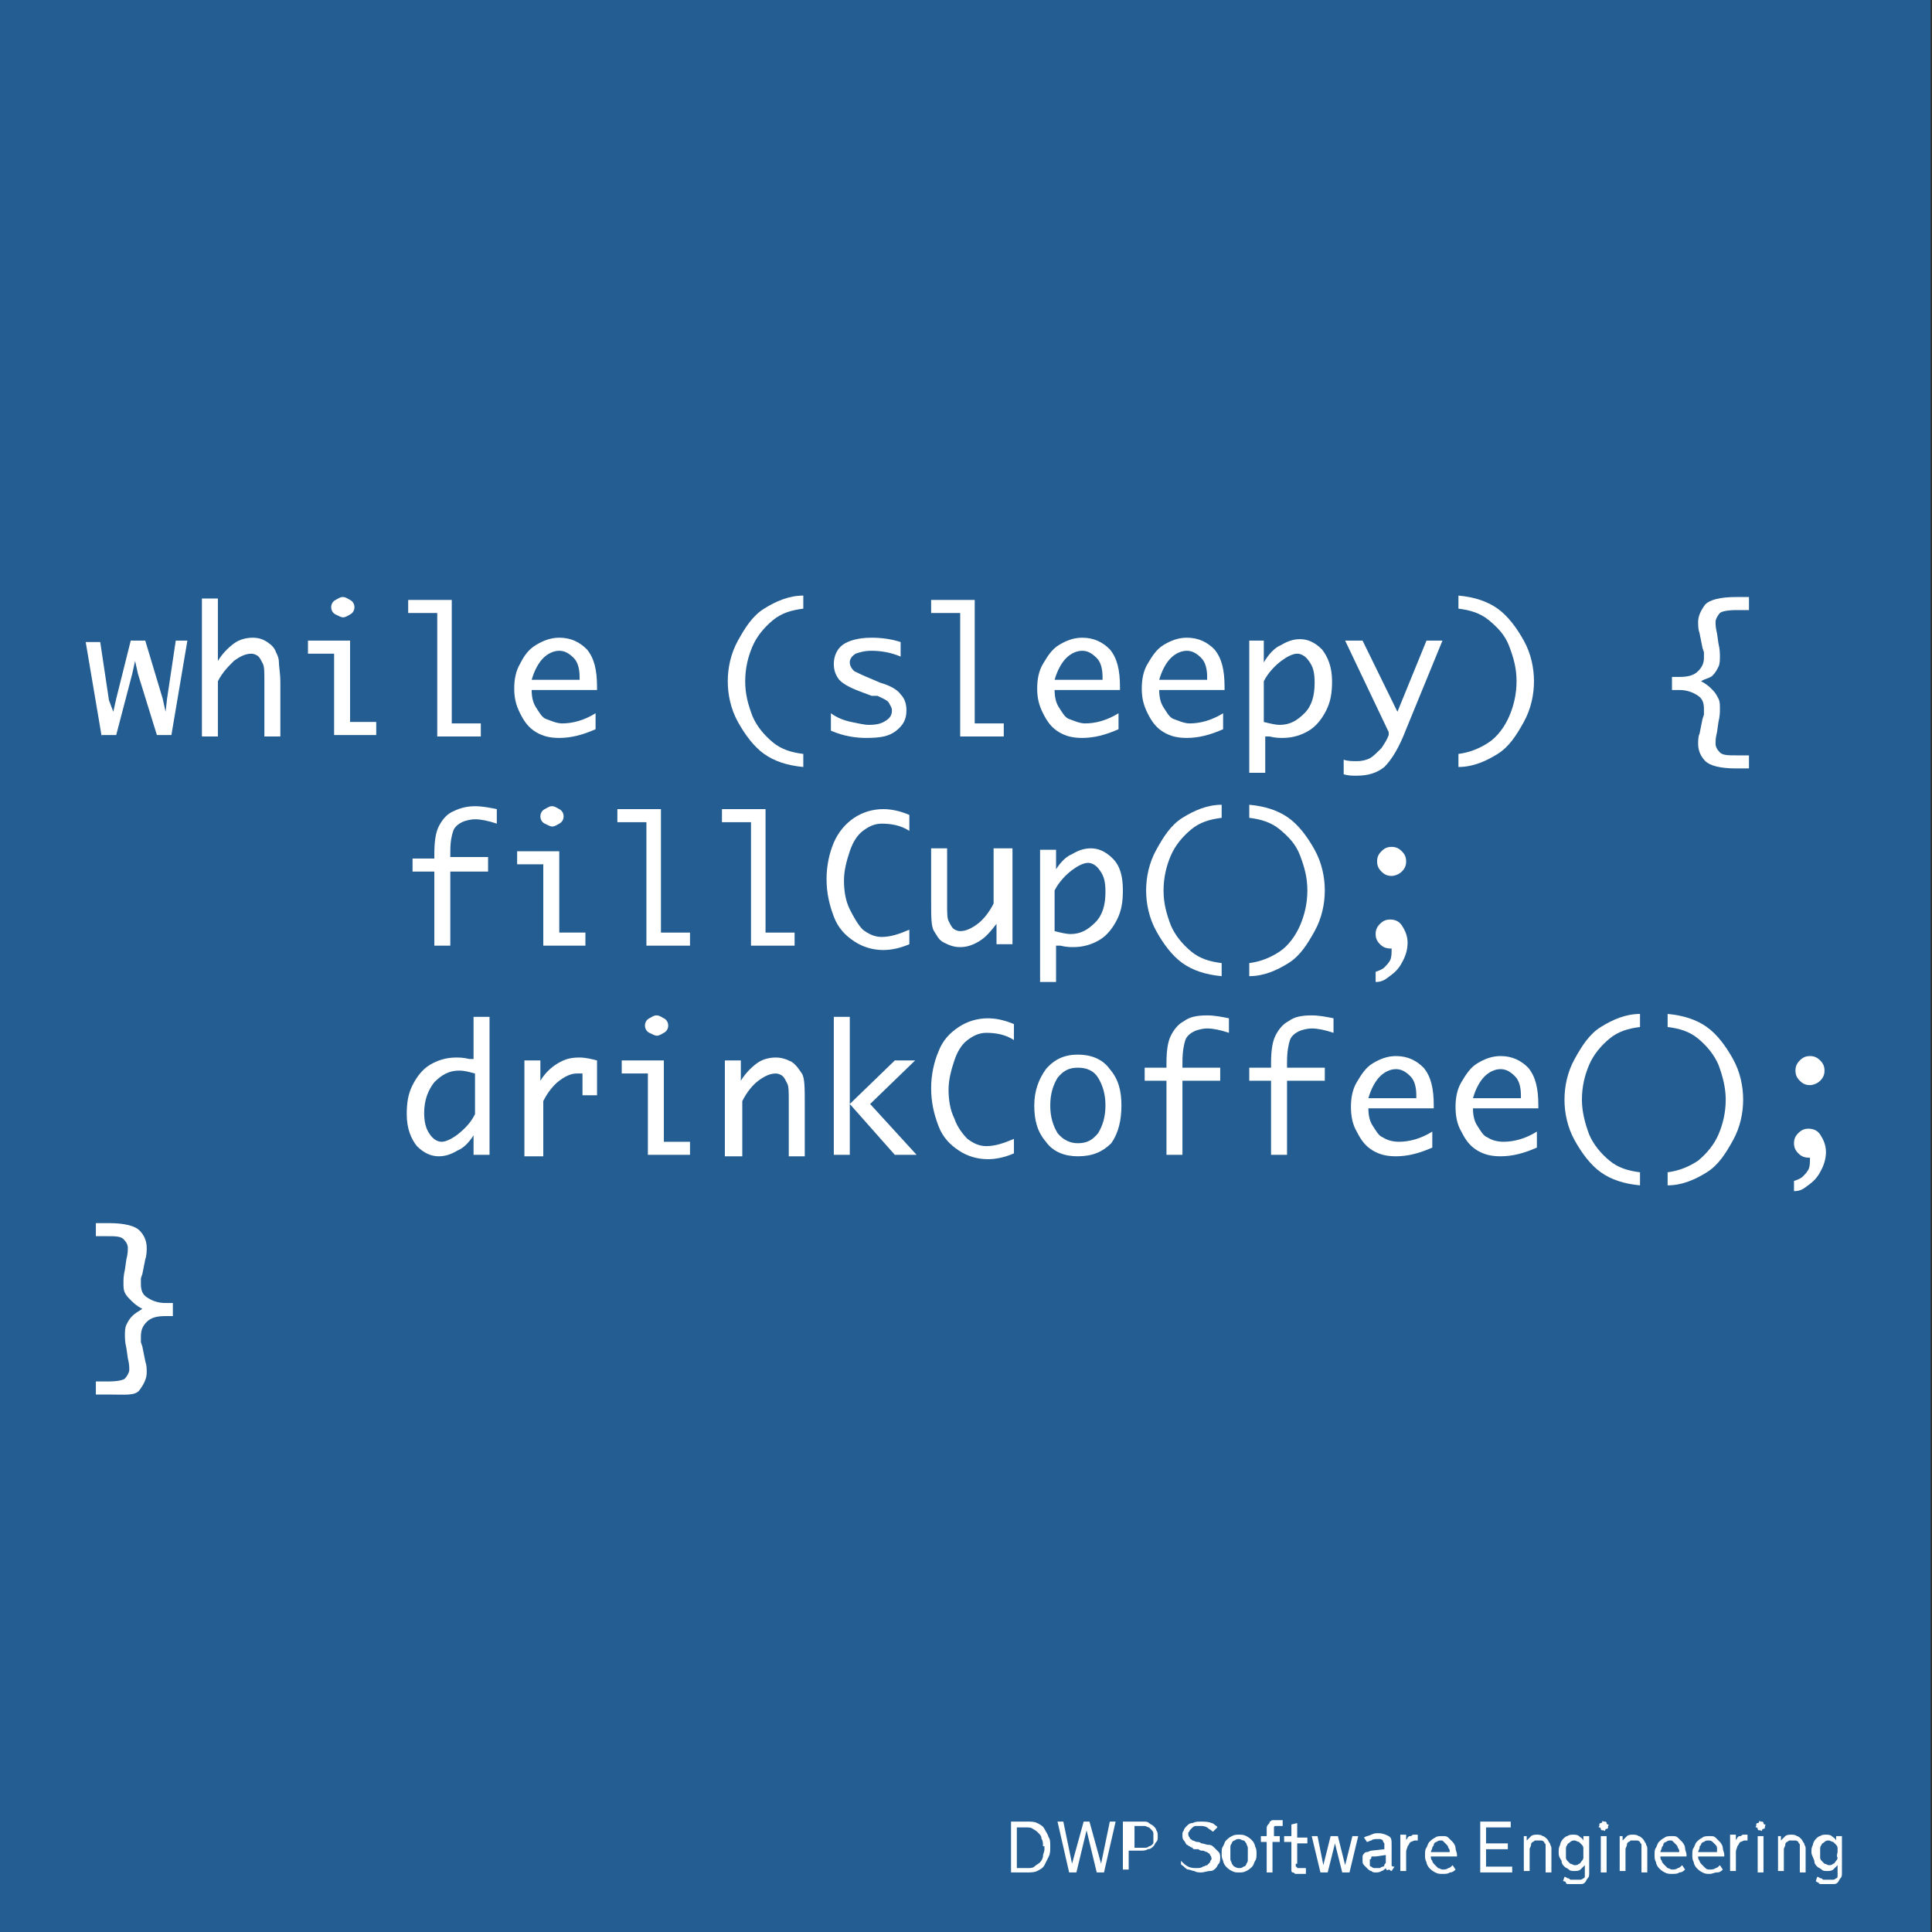<?xml version="1.0" encoding="utf-8"?>
<!-- Generator: Adobe Illustrator 21.0.0, SVG Export Plug-In . SVG Version: 6.00 Build 0)  -->
<svg version="1.1" xmlns="http://www.w3.org/2000/svg" xmlns:xlink="http://www.w3.org/1999/xlink" x="0px" y="0px"
	 viewBox="0 0 133 133" style="enable-background:new 0 0 133 133;" xml:space="preserve">
<rect x="0" y="0" width="133" height="133" fill="#333333" stroke="none"/>
<style type="text/css">
	.st0{fill:#235D91;}
	.st1{fill:#FFFFFF;}
</style>
<g id="Layer_1">
	<rect x="-0.1" class="st0" width="133" height="133"/>
</g>
<g id="brushed">
</g>
<g id="white">
	<g>
		<path class="st1" d="M7,50.7l-1.1-6.5h1l0.6,4L7.8,49l0.2-0.9l1-4h1l1.2,4l0.2,0.9l0.1-0.9l0.6-4h0.8l-1.1,6.5h-1l-1.3-4.2
			l-0.2-0.9h0l-0.2,0.9l-1.1,4.2H7z"/>
		<path class="st1" d="M13.9,50.7v-9.5H15v4.3c0.3-0.5,0.7-0.9,1.1-1.2c0.4-0.3,0.9-0.4,1.3-0.4c0.4,0,0.7,0.1,1,0.3
			s0.5,0.4,0.6,0.7c0.1,0.2,0.2,0.4,0.2,0.7s0.1,0.7,0.1,1.4v3.7h-1.1v-3.8c0-0.6,0-1-0.1-1.2s-0.2-0.4-0.3-0.5s-0.3-0.2-0.5-0.2
			c-0.4,0-0.8,0.2-1.2,0.5c-0.4,0.4-0.8,0.8-1.1,1.4v3.8H13.9z"/>
		<path class="st1" d="M23,50.7V45h-1.8v-0.9h2.9v5.6h1.8v0.9H23z M22.8,41.8c0-0.2,0.1-0.4,0.3-0.5c0.2-0.1,0.3-0.2,0.5-0.2
			c0.2,0,0.3,0.1,0.5,0.2c0.2,0.1,0.3,0.3,0.3,0.5c0,0.2-0.1,0.4-0.3,0.5s-0.3,0.2-0.5,0.2c-0.1,0-0.3-0.1-0.5-0.2
			S22.8,42,22.8,41.8z"/>
		<path class="st1" d="M30.1,50.7v-8.5h-2v-0.9h3v8.5h2v0.9H30.1z"/>
		<path class="st1" d="M41,50.2c-0.9,0.4-1.7,0.6-2.5,0.6c-0.6,0-1.1-0.1-1.6-0.4c-0.5-0.3-0.8-0.7-1.1-1.3s-0.4-1.1-0.4-1.7
			c0-0.6,0.1-1.2,0.4-1.7c0.3-0.6,0.6-1,1.1-1.3c0.5-0.3,1-0.5,1.6-0.5c0.8,0,1.4,0.3,1.9,0.8c0.5,0.6,0.7,1.4,0.7,2.6v0.2h-4.5
			c0,0.5,0.1,0.9,0.3,1.2s0.4,0.7,0.7,0.8s0.7,0.3,1.1,0.3c0.7,0,1.5-0.2,2.3-0.7V50.2z M36.6,46.8h3.3v-0.2c0-0.5-0.1-1-0.4-1.3
			s-0.6-0.5-1-0.5c-0.4,0-0.8,0.2-1.1,0.5S36.8,46.1,36.6,46.8z"/>
		<path class="st1" d="M55.3,52.8c-1.1-0.1-2-0.4-2.7-0.9s-1.3-1.3-1.8-2.2s-0.7-1.9-0.7-2.8s0.2-1.9,0.7-2.8s1-1.7,1.8-2.2
			s1.7-0.9,2.7-0.9v0.9c-0.8,0.1-1.5,0.3-2.1,0.8c-0.6,0.5-1.1,1.1-1.4,1.8c-0.3,0.7-0.5,1.5-0.5,2.4s0.2,1.6,0.5,2.4
			c0.3,0.7,0.8,1.3,1.4,1.8s1.3,0.7,2.1,0.8V52.8z"/>
		<path class="st1" d="M57.2,50.3v-1.2c0.4,0.3,0.9,0.5,1.4,0.6s0.9,0.2,1.2,0.2c0.6,0,0.9-0.1,1.2-0.3s0.4-0.4,0.4-0.7
			c0-0.2-0.1-0.3-0.2-0.5s-0.4-0.3-0.8-0.5L60,47.9l-0.8-0.3c-0.8-0.3-1.3-0.6-1.5-0.9c-0.2-0.3-0.3-0.6-0.3-1c0-0.5,0.2-1,0.6-1.3
			c0.4-0.3,1.1-0.5,2-0.5c0.7,0,1.4,0.1,2,0.3v1c-0.7-0.3-1.4-0.4-2-0.4c-0.5,0-0.8,0.1-1.1,0.2c-0.3,0.2-0.4,0.4-0.4,0.6
			c0,0.2,0.1,0.4,0.3,0.6c0.2,0.1,0.6,0.3,1.1,0.5l0.7,0.3c0.7,0.2,1.2,0.5,1.4,0.8c0.3,0.3,0.4,0.7,0.4,1.1c0,0.6-0.2,1-0.7,1.4
			s-1.1,0.5-2.1,0.5C59,50.8,58.1,50.7,57.2,50.3z"/>
		<path class="st1" d="M66.1,50.7v-8.5h-2v-0.9h3v8.5h2v0.9H66.1z"/>
		<path class="st1" d="M77,50.2c-0.9,0.4-1.7,0.6-2.5,0.6c-0.6,0-1.1-0.1-1.6-0.4c-0.5-0.3-0.8-0.7-1.1-1.3s-0.4-1.1-0.4-1.7
			c0-0.6,0.1-1.2,0.4-1.7s0.6-1,1.1-1.3c0.5-0.3,1-0.5,1.6-0.5c0.8,0,1.4,0.3,1.9,0.8c0.5,0.6,0.7,1.4,0.7,2.6v0.2h-4.5
			c0,0.5,0.1,0.9,0.3,1.2s0.4,0.7,0.7,0.8s0.7,0.3,1.1,0.3c0.7,0,1.5-0.2,2.3-0.7V50.2z M72.6,46.8h3.3v-0.2c0-0.5-0.1-1-0.4-1.3
			s-0.6-0.5-1-0.5c-0.4,0-0.8,0.2-1.1,0.5S72.8,46.1,72.6,46.8z"/>
		<path class="st1" d="M84.2,50.2c-0.9,0.4-1.7,0.6-2.5,0.6c-0.6,0-1.1-0.1-1.6-0.4c-0.5-0.3-0.8-0.7-1.1-1.3s-0.4-1.1-0.4-1.7
			c0-0.6,0.1-1.2,0.4-1.7s0.6-1,1.1-1.3c0.5-0.3,1-0.5,1.6-0.5c0.8,0,1.4,0.3,1.9,0.8c0.5,0.6,0.7,1.4,0.7,2.6v0.2h-4.5
			c0,0.5,0.1,0.9,0.3,1.2s0.4,0.7,0.7,0.8s0.7,0.3,1.1,0.3c0.7,0,1.5-0.2,2.3-0.7V50.2z M79.8,46.8h3.3v-0.2c0-0.5-0.1-1-0.4-1.3
			s-0.6-0.5-1-0.5c-0.4,0-0.8,0.2-1.1,0.5S80,46.1,79.8,46.8z"/>
		<path class="st1" d="M87,45.6c0.3-0.5,0.7-1,1.2-1.2c0.5-0.3,0.9-0.4,1.3-0.4c0.5,0,1,0.2,1.5,0.7c0.4,0.5,0.7,1.2,0.7,2.2
			c0,0.8-0.1,1.4-0.4,2s-0.7,1.1-1.2,1.4s-1.1,0.5-1.8,0.5c-0.2,0-0.5,0-0.9-0.1c-0.1,0-0.2,0-0.3,0v2.5h-1.1v-9.1H87V45.6z
			 M87,46.9v2.8c0.4,0.1,0.8,0.2,1.1,0.2c0.7,0,1.2-0.3,1.7-0.8s0.7-1.2,0.7-2.1c0-0.7-0.1-1.1-0.4-1.5c-0.2-0.3-0.5-0.5-0.8-0.5
			c-0.3,0-0.7,0.2-1.1,0.5S87.3,46.3,87,46.9z"/>
		<path class="st1" d="M95.6,50.4l-3-6.3h1.2l2.4,4.9l2-4.9h1.1l-2.5,6.1c-0.5,1.3-1,2.1-1.5,2.6c-0.5,0.4-1.1,0.6-1.9,0.6
			c-0.3,0-0.6,0-0.9-0.1v-1c0.3,0.1,0.6,0.1,0.9,0.1c0.4,0,0.7-0.1,0.9-0.2s0.5-0.4,0.8-0.7c0.2-0.3,0.4-0.6,0.5-0.9L95.6,50.4z"/>
		<path class="st1" d="M100.4,41c1.1,0.1,2,0.4,2.7,0.9s1.3,1.3,1.8,2.2s0.7,1.9,0.7,2.8s-0.2,1.9-0.7,2.8s-1,1.7-1.8,2.2
			s-1.7,0.9-2.7,0.9v-0.9c0.8-0.1,1.5-0.4,2.1-0.8s1.1-1.1,1.4-1.8s0.5-1.5,0.5-2.4s-0.2-1.6-0.5-2.4s-0.8-1.3-1.4-1.8
			c-0.6-0.5-1.3-0.7-2.1-0.8V41z"/>
		<path class="st1" d="M117.1,46.9c0.4,0.2,0.6,0.4,0.8,0.6s0.3,0.4,0.4,0.6c0.1,0.2,0.1,0.4,0.1,0.7c0,0.2,0,0.5-0.1,0.9l-0.1,0.7
			c-0.1,0.4-0.1,0.6-0.1,0.8c0,0.2,0.1,0.4,0.3,0.6s0.6,0.2,1.1,0.2h0.9v0.9h-0.9c-1.1,0-1.8-0.2-2.1-0.5c-0.3-0.3-0.5-0.7-0.5-1.2
			c0-0.2,0-0.5,0.1-0.7l0.1-0.5l0.1-0.5l0.1-0.3c0-0.1,0-0.3,0-0.4c0-0.4-0.1-0.7-0.4-0.9s-0.7-0.4-1.3-0.4h-0.5v-0.9h0.5
			c0.6,0,1-0.1,1.3-0.4s0.4-0.6,0.4-0.9c0-0.1,0-0.3,0-0.4l-0.1-0.3l-0.1-0.5l-0.1-0.5c-0.1-0.3-0.1-0.5-0.1-0.8
			c0-0.4,0.2-0.8,0.5-1.2c0.3-0.3,1-0.5,2.1-0.5h0.9v0.9h-0.9c-0.6,0-1,0.1-1.1,0.2s-0.3,0.4-0.3,0.6c0,0.2,0,0.4,0.1,0.8l0.1,0.7
			c0.1,0.4,0.1,0.7,0.1,0.9c0,0.2,0,0.5-0.1,0.7c-0.1,0.2-0.2,0.4-0.4,0.6S117.4,46.7,117.1,46.9z"/>
		<path class="st1" d="M29.9,65.1V60h-1.5v-0.9h1.5v-0.3c0-0.9,0.1-1.5,0.3-1.9c0.2-0.4,0.5-0.8,0.9-1s0.9-0.4,1.6-0.4
			c0.5,0,1,0.1,1.5,0.2v1c-0.6-0.2-1.1-0.3-1.5-0.3c-0.3,0-0.7,0.1-0.9,0.2s-0.5,0.3-0.6,0.6S31,57.9,31,58.6v0.4h2.6V60H31v5.1
			H29.9z"/>
		<path class="st1" d="M37.4,65.1v-5.6h-1.8v-0.9h2.9v5.6h1.8v0.9H37.4z M37.2,56.2c0-0.2,0.1-0.4,0.3-0.5c0.2-0.1,0.3-0.2,0.5-0.2
			c0.2,0,0.3,0.1,0.5,0.2c0.2,0.1,0.3,0.3,0.3,0.5c0,0.2-0.1,0.4-0.3,0.5s-0.3,0.2-0.5,0.2c-0.1,0-0.3-0.1-0.5-0.2
			S37.2,56.4,37.2,56.2z"/>
		<path class="st1" d="M44.5,65.1v-8.5h-2v-0.9h3v8.5h2v0.9H44.5z"/>
		<path class="st1" d="M51.7,65.1v-8.5h-2v-0.9h3v8.5h2v0.9H51.7z"/>
		<path class="st1" d="M62.6,65c-0.7,0.3-1.3,0.4-1.8,0.4c-0.7,0-1.4-0.2-2-0.6c-0.6-0.4-1.1-0.9-1.4-1.7s-0.5-1.6-0.5-2.6
			c0-0.9,0.2-1.8,0.5-2.5s0.8-1.3,1.4-1.7s1.3-0.6,2-0.6c0.5,0,1.1,0.1,1.8,0.4v1.1c-0.6-0.4-1.3-0.5-1.9-0.5
			c-0.5,0-0.9,0.2-1.3,0.5c-0.4,0.3-0.7,0.8-0.9,1.4s-0.4,1.3-0.4,2c0,0.7,0.1,1.4,0.4,2s0.6,1.1,0.9,1.4c0.4,0.3,0.8,0.5,1.3,0.5
			c0.6,0,1.2-0.2,1.9-0.5V65z"/>
		<path class="st1" d="M69.7,58.5v6.5h-1.1v-1.4c-0.4,0.5-0.7,0.9-1.2,1.2s-0.9,0.4-1.3,0.4c-0.4,0-0.7-0.1-1.1-0.3
			s-0.5-0.5-0.7-0.8s-0.2-1-0.2-2v-3.7h1.1v3.8c0,0.6,0,1,0.1,1.2s0.2,0.4,0.3,0.5s0.3,0.2,0.5,0.2c0.4,0,0.8-0.2,1.2-0.5
			s0.8-0.8,1.1-1.4v-3.8H69.7z"/>
		<path class="st1" d="M72.6,60c0.3-0.5,0.7-1,1.2-1.2c0.5-0.3,0.9-0.4,1.3-0.4c0.5,0,1,0.2,1.5,0.7s0.7,1.2,0.7,2.2
			c0,0.8-0.1,1.4-0.4,2s-0.7,1.1-1.2,1.4s-1.1,0.5-1.8,0.5c-0.2,0-0.5,0-0.9-0.1c-0.1,0-0.2,0-0.3,0v2.5h-1.1v-9.1h1.1V60z
			 M72.6,61.3v2.8c0.4,0.1,0.8,0.2,1.1,0.2c0.7,0,1.2-0.3,1.7-0.8s0.7-1.2,0.7-2.1c0-0.7-0.1-1.1-0.4-1.5c-0.2-0.3-0.5-0.5-0.8-0.5
			c-0.3,0-0.7,0.2-1.1,0.5S72.9,60.7,72.6,61.3z"/>
		<path class="st1" d="M84.1,67.2c-1.1-0.1-2-0.4-2.7-0.9s-1.3-1.3-1.8-2.2s-0.7-1.9-0.7-2.8s0.2-1.9,0.7-2.8s1-1.7,1.8-2.2
			s1.7-0.9,2.7-0.9v0.9c-0.8,0.1-1.5,0.3-2.1,0.8c-0.6,0.5-1.1,1.1-1.4,1.8c-0.3,0.7-0.5,1.5-0.5,2.4s0.2,1.6,0.5,2.4
			c0.3,0.7,0.8,1.3,1.4,1.8s1.3,0.7,2.1,0.8V67.2z"/>
		<path class="st1" d="M86,55.4c1.1,0.1,2,0.4,2.7,0.9s1.3,1.3,1.8,2.2s0.7,1.9,0.7,2.8s-0.2,1.9-0.7,2.8s-1,1.7-1.8,2.2
			S87,67.2,86,67.2v-0.9c0.8-0.1,1.5-0.4,2.1-0.8s1.1-1.1,1.4-1.8s0.5-1.5,0.5-2.4s-0.2-1.6-0.5-2.4s-0.8-1.3-1.4-1.8
			c-0.6-0.5-1.3-0.7-2.1-0.8V55.4z"/>
		<path class="st1" d="M94.7,67.6v-0.7c0.3-0.1,0.5-0.2,0.6-0.3s0.3-0.3,0.4-0.5s0.1-0.5,0.1-0.8c-0.4,0-0.6-0.1-0.8-0.3
			s-0.3-0.4-0.3-0.7c0-0.3,0.1-0.5,0.3-0.7s0.4-0.3,0.7-0.3c0.3,0,0.6,0.1,0.8,0.4s0.4,0.7,0.4,1.2c0,0.4-0.1,0.8-0.3,1.2
			s-0.4,0.7-0.8,1S95.2,67.6,94.7,67.6z M95.8,60.3c-0.3,0-0.5-0.1-0.7-0.3s-0.3-0.4-0.3-0.7c0-0.3,0.1-0.5,0.3-0.7s0.4-0.3,0.7-0.3
			s0.5,0.1,0.7,0.3s0.3,0.4,0.3,0.7c0,0.3-0.1,0.5-0.3,0.7S96,60.3,95.8,60.3z"/>
		<path class="st1" d="M32.7,78c-0.3,0.5-0.7,1-1.2,1.2c-0.5,0.3-0.9,0.4-1.3,0.4c-0.5,0-1-0.2-1.5-0.7c-0.4-0.5-0.7-1.2-0.7-2.2
			c0-0.8,0.1-1.4,0.4-2c0.3-0.6,0.7-1.1,1.2-1.4s1.1-0.5,1.8-0.5c0.2,0,0.5,0,0.9,0.1c0.1,0,0.2,0,0.3,0V70h1.1v9.5h-1.1V78z
			 M32.7,76.7v-2.8c-0.4-0.1-0.7-0.2-1.1-0.2c-0.7,0-1.2,0.3-1.7,0.8c-0.4,0.5-0.7,1.2-0.7,2.1c0,0.6,0.1,1.1,0.4,1.5
			c0.2,0.3,0.5,0.5,0.8,0.5c0.3,0,0.7-0.2,1.1-0.5C32,77.7,32.4,77.3,32.7,76.7z"/>
		<path class="st1" d="M36.1,79.5v-6.5h1.1v1.4c0.3-0.5,0.7-0.9,1.2-1.2s0.9-0.4,1.5-0.4c0.4,0,0.8,0.1,1.2,0.2v2.4h-1v-1.5
			c-0.2,0-0.3,0-0.4,0c-0.4,0-0.8,0.2-1.2,0.5s-0.8,0.8-1.1,1.4v3.8H36.1z"/>
		<path class="st1" d="M44.6,79.5v-5.6h-1.8v-0.9h2.9v5.6h1.8v0.9H44.6z M44.4,70.6c0-0.2,0.1-0.4,0.3-0.5c0.2-0.1,0.3-0.2,0.5-0.2
			c0.2,0,0.3,0.1,0.5,0.2c0.2,0.1,0.3,0.3,0.3,0.5c0,0.2-0.1,0.4-0.3,0.5c-0.2,0.1-0.3,0.2-0.5,0.2c-0.1,0-0.3-0.1-0.5-0.2
			C44.5,71,44.4,70.8,44.4,70.6z"/>
		<path class="st1" d="M49.9,79.5v-6.5H51v1.4c0.3-0.5,0.7-0.9,1.1-1.2s0.9-0.4,1.3-0.4c0.4,0,0.7,0.1,1.1,0.3
			c0.3,0.2,0.5,0.5,0.7,0.8s0.2,1,0.2,2v3.7h-1.1v-3.8c0-0.6,0-1-0.1-1.2s-0.2-0.4-0.3-0.5s-0.3-0.2-0.5-0.2c-0.4,0-0.8,0.2-1.2,0.5
			s-0.8,0.8-1.1,1.4v3.8H49.9z"/>
		<path class="st1" d="M57.4,79.5V70h1.1V76l3.1-3h1.4l-3.1,3l3.2,3.5h-1.5L58.5,76v3.5H57.4z"/>
		<path class="st1" d="M69.8,79.4c-0.7,0.3-1.3,0.4-1.8,0.4c-0.7,0-1.4-0.2-2-0.6s-1.1-0.9-1.4-1.7s-0.5-1.6-0.5-2.6
			c0-0.9,0.2-1.8,0.5-2.5c0.3-0.8,0.8-1.3,1.4-1.7s1.3-0.6,2-0.6c0.5,0,1.1,0.1,1.8,0.4v1.1c-0.6-0.4-1.3-0.5-1.9-0.5
			c-0.5,0-0.9,0.2-1.3,0.5s-0.7,0.8-0.9,1.4c-0.2,0.6-0.4,1.3-0.4,2c0,0.7,0.1,1.4,0.4,2c0.2,0.6,0.6,1.1,0.9,1.4
			c0.4,0.3,0.8,0.5,1.3,0.5c0.6,0,1.2-0.2,1.9-0.5V79.4z"/>
		<path class="st1" d="M74.2,79.6c-0.9,0-1.7-0.3-2.2-1c-0.6-0.7-0.8-1.5-0.8-2.5s0.3-1.8,0.8-2.5c0.6-0.7,1.3-1,2.2-1
			c0.9,0,1.7,0.3,2.2,1c0.6,0.7,0.8,1.5,0.8,2.5S77,78,76.5,78.7C75.9,79.3,75.2,79.6,74.2,79.6z M74.2,78.7c0.6,0,1-0.2,1.4-0.7
			c0.3-0.5,0.5-1.1,0.5-1.9c0-0.8-0.2-1.4-0.5-1.9c-0.3-0.5-0.8-0.7-1.4-0.7c-0.6,0-1,0.2-1.4,0.7c-0.3,0.5-0.5,1.1-0.5,1.9
			c0,0.8,0.2,1.4,0.5,1.9C73.2,78.5,73.7,78.7,74.2,78.7z"/>
		<path class="st1" d="M80.3,79.5v-5.1h-1.5v-0.9h1.5v-0.3c0-0.9,0.1-1.5,0.3-1.9c0.2-0.4,0.5-0.8,0.9-1c0.4-0.3,0.9-0.4,1.6-0.4
			c0.5,0,1,0.1,1.5,0.2v1c-0.6-0.2-1.1-0.3-1.5-0.3c-0.3,0-0.7,0.1-0.9,0.2s-0.5,0.3-0.6,0.6s-0.2,0.8-0.2,1.5v0.4H84v0.9h-2.6v5.1
			H80.3z"/>
		<path class="st1" d="M87.5,79.5v-5.1H86v-0.9h1.5v-0.3c0-0.9,0.1-1.5,0.3-1.9c0.2-0.4,0.5-0.8,0.9-1c0.4-0.3,0.9-0.4,1.6-0.4
			c0.5,0,1,0.1,1.5,0.2v1c-0.6-0.2-1.1-0.3-1.5-0.3c-0.3,0-0.7,0.1-0.9,0.2s-0.5,0.3-0.6,0.6s-0.2,0.8-0.2,1.5v0.4h2.6v0.9h-2.6v5.1
			H87.5z"/>
		<path class="st1" d="M98.6,79c-0.9,0.4-1.7,0.6-2.5,0.6c-0.6,0-1.1-0.1-1.6-0.4s-0.8-0.7-1.1-1.3c-0.3-0.5-0.4-1.1-0.4-1.7
			c0-0.6,0.1-1.2,0.4-1.7c0.3-0.5,0.6-1,1.1-1.3c0.5-0.3,1-0.5,1.6-0.5c0.8,0,1.4,0.3,1.9,0.8c0.5,0.6,0.7,1.4,0.7,2.6v0.2h-4.5
			c0,0.5,0.1,0.9,0.3,1.2s0.4,0.7,0.7,0.8c0.3,0.2,0.7,0.3,1.1,0.3c0.7,0,1.5-0.2,2.3-0.7V79z M94.2,75.6h3.3v-0.2
			c0-0.5-0.1-1-0.4-1.3s-0.6-0.5-1-0.5c-0.4,0-0.8,0.2-1.1,0.5S94.4,74.9,94.2,75.6z"/>
		<path class="st1" d="M105.8,79c-0.9,0.4-1.7,0.6-2.5,0.6c-0.6,0-1.1-0.1-1.6-0.4s-0.8-0.7-1.1-1.3c-0.3-0.5-0.4-1.1-0.4-1.7
			c0-0.6,0.1-1.2,0.4-1.7c0.3-0.5,0.6-1,1.1-1.3c0.5-0.3,1-0.5,1.6-0.5c0.8,0,1.4,0.3,1.9,0.8c0.5,0.6,0.7,1.4,0.7,2.6v0.2h-4.5
			c0,0.5,0.1,0.9,0.3,1.2s0.4,0.7,0.7,0.8c0.3,0.2,0.7,0.3,1.1,0.3c0.7,0,1.5-0.2,2.3-0.7V79z M101.4,75.6h3.3v-0.2
			c0-0.5-0.1-1-0.4-1.3s-0.6-0.5-1-0.5c-0.4,0-0.8,0.2-1.1,0.5S101.6,74.9,101.4,75.6z"/>
		<path class="st1" d="M112.9,81.6c-1.1-0.1-2-0.4-2.7-0.9s-1.3-1.3-1.8-2.2s-0.7-1.9-0.7-2.8s0.2-1.9,0.7-2.8s1-1.7,1.8-2.2
			s1.7-0.9,2.7-0.9v0.9c-0.8,0.1-1.5,0.3-2.1,0.8c-0.6,0.5-1.1,1.1-1.4,1.8c-0.3,0.7-0.5,1.5-0.5,2.4c0,0.8,0.2,1.6,0.5,2.4
			c0.3,0.7,0.8,1.3,1.4,1.8c0.6,0.5,1.3,0.7,2.1,0.8V81.6z"/>
		<path class="st1" d="M114.8,69.8c1.1,0.1,2,0.4,2.7,0.9s1.3,1.3,1.8,2.2s0.7,1.9,0.7,2.8s-0.2,1.9-0.7,2.8s-1,1.7-1.8,2.2
			s-1.7,0.9-2.7,0.9v-0.9c0.8-0.1,1.5-0.4,2.1-0.8c0.6-0.5,1.1-1.1,1.4-1.8c0.3-0.7,0.5-1.5,0.5-2.4c0-0.8-0.2-1.6-0.5-2.4
			c-0.3-0.7-0.8-1.3-1.4-1.8c-0.6-0.5-1.3-0.7-2.1-0.8V69.8z"/>
		<path class="st1" d="M123.5,82v-0.7c0.3-0.1,0.5-0.2,0.6-0.3s0.3-0.3,0.4-0.5s0.1-0.5,0.1-0.8c-0.4,0-0.6-0.1-0.8-0.3
			s-0.3-0.4-0.3-0.7c0-0.3,0.1-0.5,0.3-0.7s0.4-0.3,0.7-0.3c0.3,0,0.6,0.1,0.8,0.4s0.4,0.7,0.4,1.2c0,0.4-0.1,0.8-0.3,1.2
			s-0.4,0.7-0.8,1S124,82,123.5,82z M124.6,74.7c-0.3,0-0.5-0.1-0.7-0.3s-0.3-0.4-0.3-0.7c0-0.3,0.1-0.5,0.3-0.7s0.4-0.3,0.7-0.3
			c0.3,0,0.5,0.1,0.7,0.3s0.3,0.4,0.3,0.7c0,0.3-0.1,0.5-0.3,0.7S124.8,74.7,124.6,74.7z"/>
		<path class="st1" d="M9.8,90.1c-0.4-0.2-0.6-0.4-0.8-0.6S8.7,89.2,8.6,89s-0.1-0.4-0.1-0.7c0-0.2,0-0.5,0.1-0.9l0.1-0.7
			c0.1-0.4,0.1-0.6,0.1-0.8c0-0.2-0.1-0.4-0.3-0.6c-0.2-0.2-0.6-0.2-1.1-0.2H6.6v-0.9h0.9c1.1,0,1.8,0.2,2.1,0.5s0.5,0.7,0.5,1.2
			c0,0.2,0,0.5-0.1,0.8l-0.1,0.5l-0.1,0.5l-0.1,0.3c0,0.1,0,0.3,0,0.4c0,0.4,0.1,0.7,0.4,0.9s0.7,0.4,1.3,0.4h0.5v0.9h-0.5
			c-0.6,0-1,0.1-1.3,0.4s-0.4,0.6-0.4,1c0,0.1,0,0.3,0,0.4l0.1,0.3l0.1,0.5l0.1,0.5c0.1,0.3,0.1,0.5,0.1,0.8c0,0.4-0.2,0.8-0.5,1.2
			S8.6,96,7.5,96H6.6v-0.9h0.9c0.6,0,1-0.1,1.1-0.2s0.3-0.4,0.3-0.6c0-0.2,0-0.4-0.1-0.8l-0.1-0.7c-0.1-0.4-0.1-0.7-0.1-0.9
			c0-0.2,0-0.5,0.1-0.7s0.2-0.4,0.4-0.6S9.5,90.3,9.8,90.1z"/>
	</g>
	<g>
		<path class="st1" d="M72.3,127.1c0,0.3,0,0.5-0.1,0.7c-0.1,0.2-0.2,0.4-0.3,0.6c-0.1,0.2-0.3,0.3-0.5,0.4
			c-0.2,0.1-0.4,0.1-0.7,0.1h-1.1v-3.5h1.1c0.3,0,0.5,0,0.7,0.1c0.2,0.1,0.4,0.2,0.5,0.4c0.1,0.2,0.2,0.3,0.3,0.6
			C72.3,126.6,72.3,126.9,72.3,127.1z M71.8,127.1c0-0.2,0-0.4-0.1-0.5c0-0.2-0.1-0.3-0.2-0.4s-0.2-0.2-0.4-0.3
			c-0.1-0.1-0.3-0.1-0.5-0.1H70v2.8h0.7c0.2,0,0.4,0,0.5-0.1c0.1-0.1,0.3-0.2,0.4-0.3s0.2-0.3,0.2-0.4c0-0.2,0.1-0.3,0.1-0.5V127.1z
			"/>
		<path class="st1" d="M75.8,128.3L75.8,128.3l0.6-2.9h0.4l-0.8,3.5h-0.5l-0.7-2.9l-0.7,2.9h-0.5l-0.8-3.5h0.4l0.6,2.9h0l0.8-2.9H75
			L75.8,128.3z"/>
		<path class="st1" d="M77.5,125.4h1.2c0.2,0,0.3,0,0.4,0.1c0.1,0.1,0.2,0.1,0.3,0.2c0.1,0.1,0.2,0.2,0.2,0.3
			c0.1,0.1,0.1,0.3,0.1,0.4c0,0.2,0,0.3-0.1,0.4c-0.1,0.1-0.1,0.2-0.2,0.3c-0.1,0.1-0.2,0.2-0.4,0.2c-0.1,0.1-0.3,0.1-0.5,0.1h-0.8
			v1.3h-0.4V125.4z M79.4,126.5c0-0.1,0-0.2,0-0.3c0-0.1-0.1-0.2-0.1-0.2c-0.1-0.1-0.1-0.1-0.2-0.2c-0.1,0-0.2-0.1-0.3-0.1h-0.7v1.5
			h0.7c0.1,0,0.2,0,0.3-0.1c0.1,0,0.2-0.1,0.2-0.1c0.1-0.1,0.1-0.1,0.1-0.2C79.4,126.7,79.4,126.6,79.4,126.5L79.4,126.5z"/>
		<path class="st1" d="M81.3,128.1c0.2,0.2,0.3,0.3,0.5,0.4s0.4,0.1,0.6,0.1c0.1,0,0.3,0,0.4-0.1c0.1,0,0.2-0.1,0.3-0.1
			c0.1-0.1,0.1-0.1,0.2-0.2c0-0.1,0.1-0.2,0.1-0.2c0-0.1,0-0.2-0.1-0.3c0-0.1-0.1-0.1-0.2-0.2c-0.1,0-0.2-0.1-0.3-0.1
			c-0.1,0-0.2,0-0.3-0.1l0,0c-0.1,0-0.2,0-0.2,0c-0.1,0-0.2,0-0.2-0.1c-0.1,0-0.2-0.1-0.2-0.1c-0.1,0-0.1-0.1-0.2-0.1
			c-0.1-0.1-0.1-0.2-0.2-0.3s-0.1-0.2-0.1-0.4c0-0.1,0-0.2,0.1-0.3c0-0.1,0.1-0.2,0.2-0.3c0.1-0.1,0.2-0.2,0.4-0.2
			c0.2-0.1,0.3-0.1,0.6-0.1c0.2,0,0.5,0,0.7,0.1c0.1,0,0.2,0.1,0.2,0.1c0.1,0.1,0.2,0.1,0.2,0.2l-0.3,0.3c-0.1-0.1-0.3-0.2-0.4-0.3
			c-0.2-0.1-0.3-0.1-0.5-0.1c-0.1,0-0.2,0-0.3,0c-0.1,0-0.2,0.1-0.2,0.1s-0.1,0.1-0.2,0.2c0,0.1-0.1,0.1-0.1,0.2
			c0,0.1,0,0.2,0.1,0.3c0,0.1,0.1,0.1,0.2,0.2c0.1,0,0.2,0.1,0.3,0.1c0.1,0,0.2,0,0.3,0.1l0,0c0.2,0,0.3,0.1,0.5,0.1
			c0.2,0,0.3,0.1,0.4,0.2c0.1,0.1,0.2,0.2,0.3,0.3c0.1,0.1,0.1,0.3,0.1,0.4c0,0.1,0,0.3-0.1,0.4c-0.1,0.1-0.1,0.2-0.2,0.3
			s-0.2,0.2-0.4,0.2s-0.4,0.1-0.6,0.1c-0.2,0-0.3,0-0.5-0.1c-0.1,0-0.3-0.1-0.4-0.1c-0.1,0-0.2-0.1-0.3-0.2s-0.2-0.1-0.2-0.2
			L81.3,128.1z"/>
		<path class="st1" d="M85.3,126.3c0.2,0,0.3,0,0.5,0.1s0.3,0.2,0.4,0.3c0.1,0.1,0.2,0.3,0.2,0.4c0.1,0.2,0.1,0.3,0.1,0.5
			c0,0.2,0,0.4-0.1,0.5c-0.1,0.2-0.1,0.3-0.2,0.4c-0.1,0.1-0.2,0.2-0.4,0.3s-0.3,0.1-0.5,0.1c-0.2,0-0.3,0-0.5-0.1s-0.3-0.2-0.4-0.3
			c-0.1-0.1-0.2-0.3-0.2-0.4c-0.1-0.2-0.1-0.3-0.1-0.5c0-0.2,0-0.4,0.1-0.5c0.1-0.2,0.1-0.3,0.2-0.4c0.1-0.1,0.2-0.2,0.4-0.3
			S85.1,126.3,85.3,126.3z M85.3,128.6c0.1,0,0.2,0,0.3-0.1c0.1,0,0.2-0.1,0.2-0.2c0.1-0.1,0.1-0.2,0.1-0.3c0-0.1,0-0.2,0-0.4v0
			c0-0.1,0-0.2,0-0.4c0-0.1-0.1-0.2-0.1-0.3c-0.1-0.1-0.1-0.2-0.2-0.2c-0.1,0-0.2-0.1-0.3-0.1c-0.1,0-0.2,0-0.3,0.1
			c-0.1,0-0.2,0.1-0.2,0.2c-0.1,0.1-0.1,0.2-0.1,0.3c0,0.1,0,0.2,0,0.4v0c0,0.1,0,0.2,0,0.4c0,0.1,0.1,0.2,0.1,0.3
			c0.1,0.1,0.1,0.2,0.2,0.2C85,128.5,85.1,128.6,85.3,128.6z"/>
		<path class="st1" d="M87.6,126.4h0.5v0.4h-0.5v2.1h-0.4v-2.1h-0.4v-0.4h0.4v-0.5c0-0.1,0-0.2,0.1-0.3s0.1-0.1,0.1-0.2
			c0.1,0,0.1-0.1,0.2-0.1c0.1,0,0.2,0,0.3,0c0.1,0,0.2,0,0.3,0c0.1,0,0.1,0,0.1,0l0,0.4c0,0-0.1,0-0.1,0c0,0-0.1,0-0.1,0
			s-0.1,0-0.1,0c0,0-0.1,0-0.1,0c-0.1,0-0.1,0-0.1,0c0,0-0.1,0-0.1,0.1c0,0,0,0.1,0,0.1c0,0,0,0.1,0,0.1V126.4z"/>
		<path class="st1" d="M89.2,128.3c0,0,0,0.1,0,0.1c0,0,0,0.1,0,0.1c0,0,0.1,0,0.1,0.1c0,0,0.1,0,0.2,0c0,0,0,0,0.1,0
			c0,0,0.1,0,0.1,0c0,0,0.1,0,0.1,0c0,0,0.1,0,0.1,0l0,0.4c0,0-0.1,0-0.1,0c0,0-0.1,0-0.1,0c-0.1,0-0.1,0-0.2,0c-0.1,0-0.2,0-0.3,0
			c-0.1,0-0.1-0.1-0.2-0.1c-0.1,0-0.1-0.1-0.1-0.2s0-0.2,0-0.3v-1.6h-0.5v-0.4h0.5v-0.8l0.4-0.1v1h0.7v0.4h-0.7V128.3z"/>
		<path class="st1" d="M92.6,128.4l0.5-2h0.4l-0.6,2.5h-0.5l-0.5-2l-0.5,2h-0.5l-0.6-2.5h0.4l0.4,2l0.5-2h0.5L92.6,128.4z"/>
		<path class="st1" d="M95.4,128.6c-0.1,0.1-0.2,0.2-0.3,0.2c-0.1,0.1-0.3,0.1-0.4,0.1c-0.1,0-0.2,0-0.3-0.1c-0.1,0-0.2-0.1-0.3-0.2
			c-0.1-0.1-0.1-0.1-0.2-0.2s-0.1-0.2-0.1-0.3c0-0.1,0-0.2,0-0.3c0-0.1,0.1-0.2,0.1-0.2c0.1-0.1,0.1-0.1,0.2-0.1
			c0.1,0,0.2-0.1,0.3-0.1l0.9-0.1v-0.2c0-0.1,0-0.2,0-0.2s-0.1-0.1-0.1-0.2c0,0-0.1-0.1-0.2-0.1c-0.1,0-0.1,0-0.2,0
			c-0.1,0-0.3,0-0.4,0.1c-0.1,0-0.2,0.1-0.3,0.1l-0.2-0.3c0.1-0.1,0.3-0.1,0.5-0.2s0.3-0.1,0.5-0.1c0.3,0,0.5,0.1,0.7,0.2
			s0.2,0.3,0.2,0.6v1.2c0,0.1,0,0.2,0,0.2c0,0.1,0.1,0.1,0.2,0.1l-0.2,0.3c-0.1,0-0.1-0.1-0.2-0.1C95.5,128.8,95.4,128.7,95.4,128.6
			L95.4,128.6z M94.7,127.8c-0.1,0-0.1,0-0.2,0c-0.1,0-0.1,0-0.1,0.1s-0.1,0.1-0.1,0.1c0,0,0,0.1,0,0.2c0,0.1,0,0.1,0,0.2
			c0,0.1,0.1,0.1,0.1,0.1c0,0,0.1,0.1,0.2,0.1c0.1,0,0.1,0,0.2,0c0.1,0,0.2,0,0.2,0s0.1-0.1,0.2-0.1c0.1,0,0.1-0.1,0.1-0.1
			c0-0.1,0.1-0.1,0.1-0.2v-0.5L94.7,127.8z"/>
		<path class="st1" d="M97.8,126.7L97.8,126.7c-0.2,0-0.3,0-0.4,0c-0.1,0-0.2,0.1-0.3,0.1c-0.1,0.1-0.1,0.2-0.2,0.3
			c0,0.1-0.1,0.2-0.1,0.4v1.3h-0.4v-2.5h0.4v0.4c0-0.1,0.1-0.1,0.1-0.2c0.1-0.1,0.1-0.1,0.2-0.1c0.1,0,0.1-0.1,0.2-0.1
			c0.1,0,0.2,0,0.2,0h0.1V126.7z"/>
		<path class="st1" d="M98.5,127.8c0,0.1,0,0.2,0.1,0.3c0,0.1,0.1,0.2,0.2,0.3c0.1,0.1,0.1,0.1,0.2,0.2c0.1,0,0.2,0.1,0.3,0.1
			c0.1,0,0.3,0,0.4-0.1c0.1,0,0.2-0.1,0.3-0.2l0.2,0.3c-0.1,0.1-0.2,0.2-0.4,0.2c-0.1,0.1-0.3,0.1-0.5,0.1c-0.2,0-0.3,0-0.5-0.1
			s-0.3-0.2-0.4-0.3c-0.1-0.1-0.2-0.3-0.2-0.4c-0.1-0.2-0.1-0.3-0.1-0.5c0-0.2,0-0.4,0.1-0.5c0.1-0.2,0.1-0.3,0.2-0.4
			c0.1-0.1,0.2-0.2,0.4-0.3c0.1-0.1,0.3-0.1,0.5-0.1c0.2,0,0.3,0,0.4,0.1s0.2,0.2,0.3,0.3c0.1,0.1,0.2,0.3,0.2,0.4
			c0,0.2,0.1,0.3,0.1,0.5v0.1H98.5z M99.2,126.7c-0.1,0-0.2,0-0.3,0.1c-0.1,0-0.2,0.1-0.2,0.2s-0.1,0.1-0.1,0.2s-0.1,0.2-0.1,0.3
			h1.3c0-0.1,0-0.2-0.1-0.3c0-0.1-0.1-0.2-0.1-0.2c-0.1-0.1-0.1-0.1-0.2-0.2S99.3,126.7,99.2,126.7z"/>
		<path class="st1" d="M101.9,125.4h2.1v0.4h-1.7v1.1h1.5v0.4h-1.5v1.2h1.8v0.4h-2.2V125.4z"/>
		<path class="st1" d="M104.7,126.4h0.4v0.3c0.1-0.1,0.2-0.2,0.3-0.3c0.1-0.1,0.3-0.1,0.4-0.1c0.1,0,0.3,0,0.4,0.1
			c0.1,0,0.2,0.1,0.3,0.2c0.1,0.1,0.1,0.2,0.2,0.3c0,0.1,0.1,0.2,0.1,0.3v1.7h-0.4v-1.6c0-0.1,0-0.2,0-0.3c0-0.1-0.1-0.1-0.1-0.2
			c0,0-0.1-0.1-0.2-0.1c-0.1,0-0.1,0-0.2,0c-0.1,0-0.2,0-0.2,0c-0.1,0-0.1,0.1-0.2,0.1c-0.1,0.1-0.1,0.1-0.1,0.2
			c0,0.1-0.1,0.2-0.1,0.3v1.5h-0.4V126.4z"/>
		<path class="st1" d="M107.3,127.5c0-0.2,0-0.3,0.1-0.5c0-0.1,0.1-0.3,0.2-0.4s0.2-0.2,0.3-0.2c0.1-0.1,0.3-0.1,0.4-0.1
			c0.1,0,0.3,0,0.4,0.1c0.1,0.1,0.2,0.1,0.3,0.3v-0.3h0.4v2.5c0,0.2,0,0.3-0.1,0.4c-0.1,0.1-0.1,0.2-0.2,0.3
			c-0.1,0.1-0.2,0.1-0.3,0.1c-0.1,0-0.3,0-0.4,0c-0.1,0-0.1,0-0.2,0c-0.1,0-0.2,0-0.2,0c-0.1,0-0.2,0-0.2-0.1s-0.2-0.1-0.2-0.1
			l0.1-0.3c0,0,0.1,0,0.2,0.1c0.1,0,0.1,0,0.2,0.1c0.1,0,0.1,0,0.2,0c0.1,0,0.1,0,0.2,0c0.1,0,0.2,0,0.3,0c0.1,0,0.2-0.1,0.2-0.1
			c0.1,0,0.1-0.1,0.1-0.2c0-0.1,0-0.2,0-0.2v-0.5c-0.1,0.1-0.2,0.2-0.3,0.3c-0.1,0.1-0.3,0.1-0.4,0.1c-0.2,0-0.3,0-0.4-0.1
			c-0.1-0.1-0.2-0.1-0.3-0.2c-0.1-0.1-0.2-0.2-0.2-0.4C107.3,127.8,107.3,127.7,107.3,127.5z M109,127.5c0-0.1,0-0.2,0-0.3
			c0-0.1-0.1-0.2-0.1-0.2c-0.1-0.1-0.1-0.1-0.2-0.2c-0.1,0-0.2-0.1-0.3-0.1c-0.1,0-0.2,0-0.3,0.1s-0.2,0.1-0.2,0.2
			c-0.1,0.1-0.1,0.2-0.1,0.3c0,0.1,0,0.2,0,0.3v0c0,0.1,0,0.2,0,0.3c0,0.1,0.1,0.2,0.1,0.2c0.1,0.1,0.1,0.1,0.2,0.2
			c0.1,0,0.2,0.1,0.3,0.1c0.1,0,0.2,0,0.3-0.1c0.1,0,0.1-0.1,0.2-0.2c0.1-0.1,0.1-0.2,0.1-0.2S109,127.6,109,127.5L109,127.5z"/>
		<path class="st1" d="M110.1,125.7c0,0,0-0.1,0-0.1s0-0.1,0.1-0.1c0,0,0.1,0,0.1-0.1s0.1,0,0.1,0s0.1,0,0.1,0s0.1,0,0.1,0.1
			c0,0,0,0.1,0.1,0.1s0,0.1,0,0.1s0,0.1,0,0.1s0,0.1-0.1,0.1c0,0-0.1,0-0.1,0.1s-0.1,0-0.1,0s-0.1,0-0.1,0s-0.1,0-0.1-0.1
			c0,0,0-0.1-0.1-0.1S110.1,125.7,110.1,125.7z M110.6,128.9h-0.4v-2.5h0.4V128.9z"/>
		<path class="st1" d="M111.3,126.4h0.4v0.3c0.1-0.1,0.2-0.2,0.3-0.3c0.1-0.1,0.3-0.1,0.4-0.1c0.1,0,0.3,0,0.4,0.1
			c0.1,0,0.2,0.1,0.3,0.2c0.1,0.1,0.1,0.2,0.2,0.3c0,0.1,0.1,0.2,0.1,0.3v1.7h-0.4v-1.6c0-0.1,0-0.2,0-0.3c0-0.1-0.1-0.1-0.1-0.2
			c0,0-0.1-0.1-0.2-0.1c-0.1,0-0.1,0-0.2,0c-0.1,0-0.2,0-0.2,0c-0.1,0-0.1,0.1-0.2,0.1c-0.1,0.1-0.1,0.1-0.1,0.2
			c0,0.1-0.1,0.2-0.1,0.3v1.5h-0.4V126.4z"/>
		<path class="st1" d="M114.3,127.8c0,0.1,0,0.2,0.1,0.3c0,0.1,0.1,0.2,0.2,0.3c0.1,0.1,0.1,0.1,0.2,0.2c0.1,0,0.2,0.1,0.3,0.1
			c0.1,0,0.3,0,0.4-0.1c0.1,0,0.2-0.1,0.3-0.2l0.2,0.3c-0.1,0.1-0.2,0.2-0.4,0.2c-0.1,0.1-0.3,0.1-0.5,0.1c-0.2,0-0.3,0-0.5-0.1
			s-0.3-0.2-0.4-0.3c-0.1-0.1-0.2-0.3-0.2-0.4c-0.1-0.2-0.1-0.3-0.1-0.5c0-0.2,0-0.4,0.1-0.5c0.1-0.2,0.1-0.3,0.2-0.4
			c0.1-0.1,0.2-0.2,0.4-0.3c0.1-0.1,0.3-0.1,0.5-0.1c0.2,0,0.3,0,0.4,0.1s0.2,0.2,0.3,0.3c0.1,0.1,0.2,0.3,0.2,0.4
			c0,0.2,0.1,0.3,0.1,0.5v0.1H114.3z M115,126.7c-0.1,0-0.2,0-0.3,0.1c-0.1,0-0.2,0.1-0.2,0.2s-0.1,0.1-0.1,0.2s-0.1,0.2-0.1,0.3
			h1.3c0-0.1,0-0.2-0.1-0.3c0-0.1-0.1-0.2-0.1-0.2c-0.1-0.1-0.1-0.1-0.2-0.2S115.1,126.7,115,126.7z"/>
		<path class="st1" d="M116.9,127.8c0,0.1,0,0.2,0.1,0.3c0,0.1,0.1,0.2,0.2,0.3s0.1,0.1,0.2,0.2s0.2,0.1,0.3,0.1
			c0.1,0,0.3,0,0.4-0.1c0.1,0,0.2-0.1,0.3-0.2l0.2,0.3c-0.1,0.1-0.2,0.2-0.4,0.2s-0.3,0.1-0.5,0.1c-0.2,0-0.3,0-0.5-0.1
			s-0.3-0.2-0.4-0.3c-0.1-0.1-0.2-0.3-0.2-0.4c-0.1-0.2-0.1-0.3-0.1-0.5c0-0.2,0-0.4,0.1-0.5c0.1-0.2,0.1-0.3,0.2-0.4
			c0.1-0.1,0.2-0.2,0.4-0.3c0.1-0.1,0.3-0.1,0.5-0.1c0.2,0,0.3,0,0.4,0.1s0.2,0.2,0.3,0.3c0.1,0.1,0.2,0.3,0.2,0.4
			c0,0.2,0.1,0.3,0.1,0.5v0.1H116.9z M117.6,126.7c-0.1,0-0.2,0-0.3,0.1c-0.1,0-0.2,0.1-0.2,0.2c-0.1,0.1-0.1,0.1-0.1,0.2
			c0,0.1-0.1,0.2-0.1,0.3h1.3c0-0.1,0-0.2,0-0.3s-0.1-0.2-0.1-0.2s-0.1-0.1-0.2-0.2C117.8,126.7,117.7,126.7,117.6,126.7z"/>
		<path class="st1" d="M120.5,126.7L120.5,126.7c-0.2,0-0.3,0-0.4,0c-0.1,0-0.2,0.1-0.3,0.1c-0.1,0.1-0.1,0.2-0.2,0.3
			c0,0.1-0.1,0.2-0.1,0.4v1.3h-0.4v-2.5h0.4v0.4c0-0.1,0.1-0.1,0.1-0.2c0.1-0.1,0.1-0.1,0.2-0.1c0.1,0,0.1-0.1,0.2-0.1
			c0.1,0,0.2,0,0.2,0h0.1V126.7z"/>
		<path class="st1" d="M120.9,125.7c0,0,0-0.1,0-0.1s0-0.1,0.1-0.1c0,0,0.1,0,0.1-0.1s0.1,0,0.1,0s0.1,0,0.1,0s0.1,0,0.1,0.1
			c0,0,0,0.1,0.1,0.1s0,0.1,0,0.1s0,0.1,0,0.1s0,0.1-0.1,0.1c0,0-0.1,0-0.1,0.1s-0.1,0-0.1,0s-0.1,0-0.1,0s-0.1,0-0.1-0.1
			c0,0,0-0.1-0.1-0.1S120.9,125.7,120.9,125.7z M121.4,128.9H121v-2.5h0.4V128.9z"/>
		<path class="st1" d="M122.2,126.4h0.4v0.3c0.1-0.1,0.2-0.2,0.3-0.3c0.1-0.1,0.3-0.1,0.4-0.1c0.1,0,0.3,0,0.4,0.1
			c0.1,0,0.2,0.1,0.3,0.2c0.1,0.1,0.1,0.2,0.2,0.3c0,0.1,0.1,0.2,0.1,0.3v1.7h-0.4v-1.6c0-0.1,0-0.2,0-0.3c0-0.1-0.1-0.1-0.1-0.2
			c0,0-0.1-0.1-0.2-0.1c-0.1,0-0.1,0-0.2,0c-0.1,0-0.2,0-0.2,0c-0.1,0-0.1,0.1-0.2,0.1c-0.1,0.1-0.1,0.1-0.1,0.2
			c0,0.1-0.1,0.2-0.1,0.3v1.5h-0.4V126.4z"/>
		<path class="st1" d="M124.7,127.5c0-0.2,0-0.3,0.1-0.5c0-0.1,0.1-0.3,0.2-0.4s0.2-0.2,0.3-0.2c0.1-0.1,0.3-0.1,0.4-0.1
			c0.1,0,0.3,0,0.4,0.1c0.1,0.1,0.2,0.1,0.3,0.3v-0.3h0.4v2.5c0,0.2,0,0.3-0.1,0.4c-0.1,0.1-0.1,0.2-0.2,0.3
			c-0.1,0.1-0.2,0.1-0.3,0.1c-0.1,0-0.3,0-0.4,0c-0.1,0-0.1,0-0.2,0c-0.1,0-0.2,0-0.2,0c-0.1,0-0.2,0-0.2-0.1
			c-0.1,0-0.2-0.1-0.2-0.1l0.1-0.3c0,0,0.1,0,0.2,0.1c0.1,0,0.1,0,0.2,0.1c0.1,0,0.1,0,0.2,0c0.1,0,0.2,0,0.2,0c0.1,0,0.2,0,0.3,0
			c0.1,0,0.2-0.1,0.2-0.1c0.1,0,0.1-0.1,0.1-0.2c0-0.1,0-0.2,0-0.2v-0.5c-0.1,0.1-0.2,0.2-0.3,0.3c-0.1,0.1-0.3,0.1-0.4,0.1
			c-0.2,0-0.3,0-0.4-0.1c-0.1-0.1-0.2-0.1-0.3-0.2c-0.1-0.1-0.2-0.2-0.2-0.4C124.8,127.8,124.7,127.7,124.7,127.5z M126.5,127.5
			c0-0.1,0-0.2,0-0.3c0-0.1-0.1-0.2-0.1-0.2c-0.1-0.1-0.1-0.1-0.2-0.2c-0.1,0-0.2-0.1-0.3-0.1c-0.1,0-0.2,0-0.3,0.1
			s-0.2,0.1-0.2,0.2c-0.1,0.1-0.1,0.2-0.1,0.3c0,0.1,0,0.2,0,0.3v0c0,0.1,0,0.2,0,0.3c0,0.1,0.1,0.2,0.1,0.2
			c0.1,0.1,0.1,0.1,0.2,0.2c0.1,0,0.2,0.1,0.3,0.1c0.1,0,0.2,0,0.3-0.1c0.1,0,0.1-0.1,0.2-0.2c0.1-0.1,0.1-0.2,0.1-0.2
			C126.4,127.7,126.5,127.6,126.5,127.5L126.5,127.5z"/>
	</g>
</g>
</svg>
